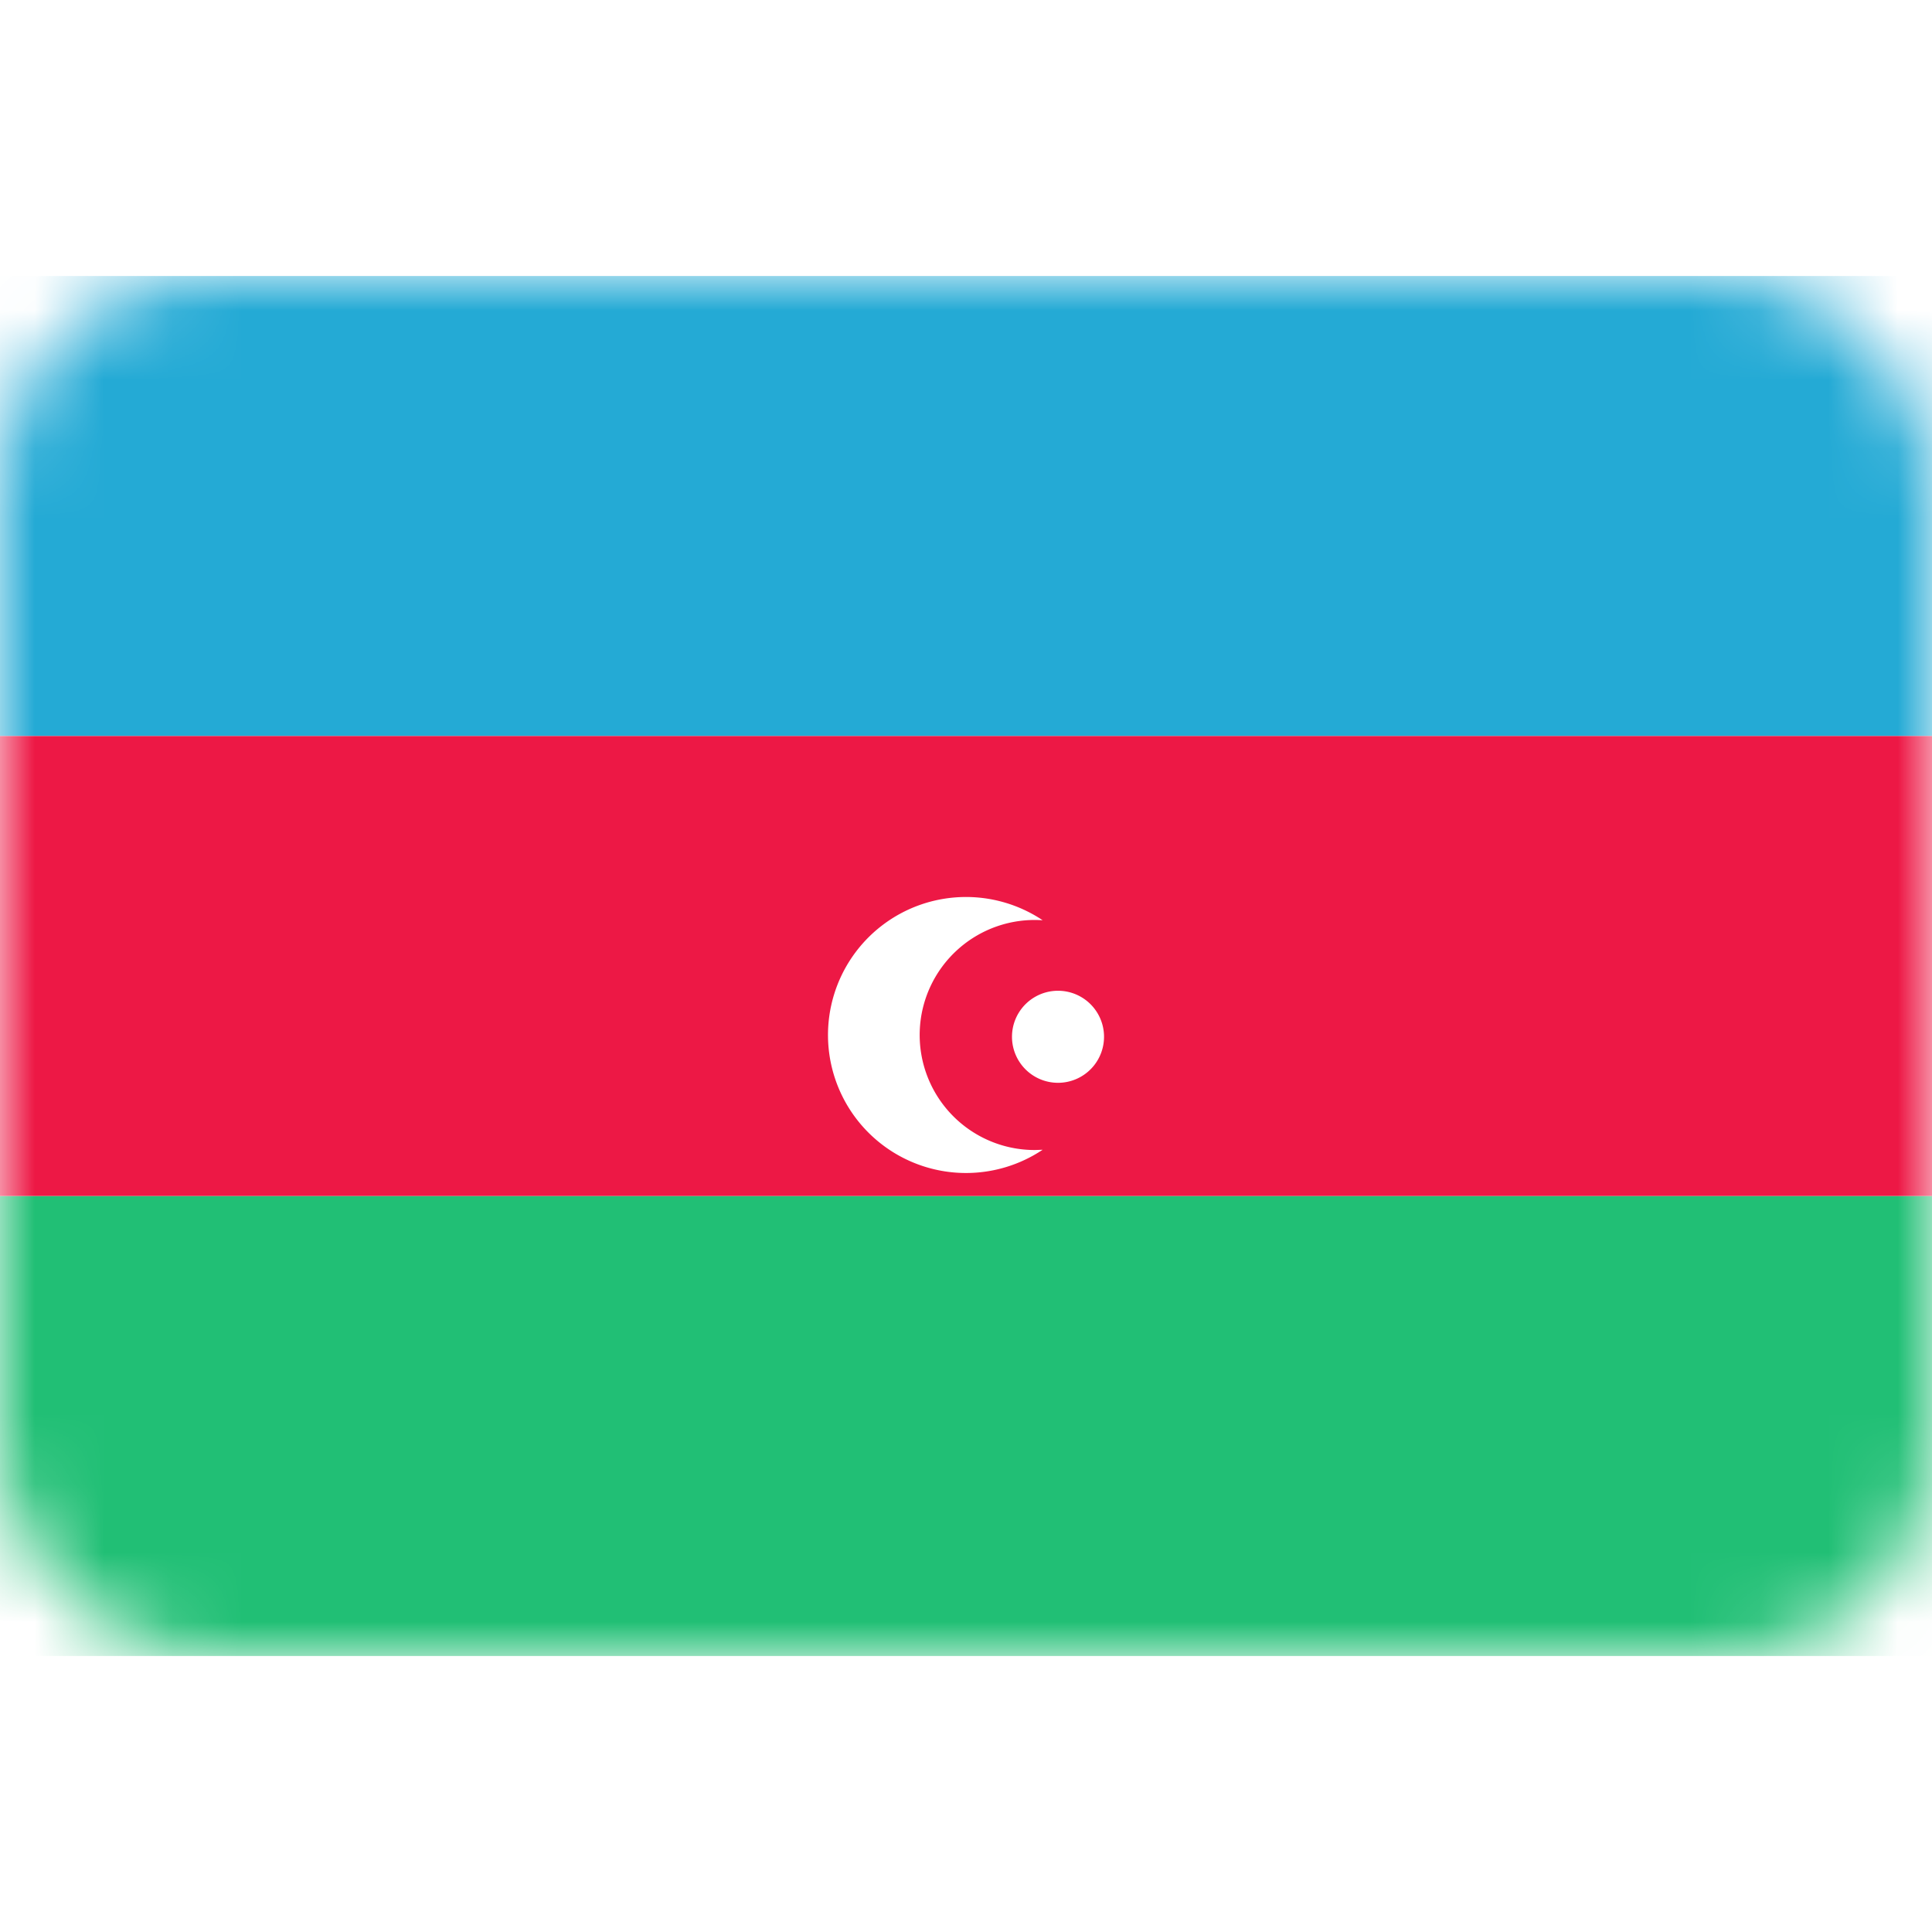 <svg xmlns="http://www.w3.org/2000/svg" fill="none" viewBox="0 0 28 28" focusable="false"><rect width="28" height="20" y="4" fill="#fff" rx="3"/><mask id="Azerbaijan_svg__a" width="28" height="20" x="0" y="4" maskUnits="userSpaceOnUse" style="mask-type:luminance"><rect width="28" height="20" y="4" fill="#fff" rx="3"/></mask><g mask="url(#Azerbaijan_svg__a)"><path fill="#24aad5" fill-rule="evenodd" d="M0 10.667h28V4H0z" clip-rule="evenodd"/><path fill="#21bf75" fill-rule="evenodd" d="M0 24h28v-6.667H0z" clip-rule="evenodd"/><path fill="#ed1845" fill-rule="evenodd" d="M0 17.333h28v-6.666H0z" clip-rule="evenodd"/><g filter="url(#Azerbaijan_svg__b)"><path fill="#fff" fill-rule="evenodd" d="M14 16a2 2 0 0 0 1.111-.337l-.111.004a1.667 1.667 0 1 1 .111-3.33A2 2 0 1 0 14 16m2-2a.667.667 0 1 1-1.333 0A.667.667 0 0 1 16 14" clip-rule="evenodd"/></g></g><defs><filter id="Azerbaijan_svg__b" width="4" height="5" x="12" y="12" color-interpolation-filters="sRGB" filterUnits="userSpaceOnUse"><feFlood flood-opacity="0" result="BackgroundImageFix"/><feColorMatrix in="SourceAlpha" result="hardAlpha" values="0 0 0 0 0 0 0 0 0 0 0 0 0 0 0 0 0 0 127 0"/><feOffset dy="1"/><feColorMatrix values="0 0 0 0 0 0 0 0 0 0 0 0 0 0 0 0 0 0 0.06 0"/><feBlend in2="BackgroundImageFix" result="effect1_dropShadow_17_6249"/><feBlend in="SourceGraphic" in2="effect1_dropShadow_17_6249" result="shape"/></filter></defs></svg>